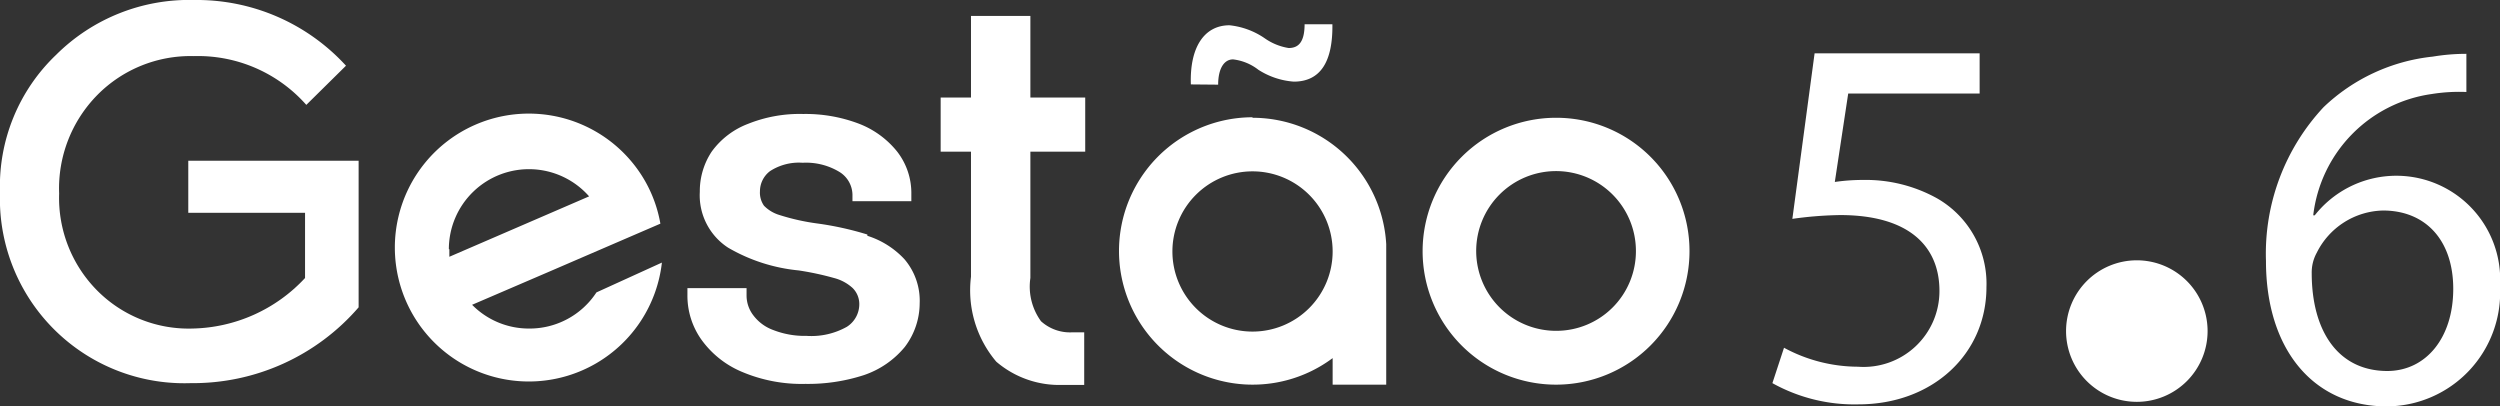 <svg xmlns="http://www.w3.org/2000/svg" viewBox="0 0 98.92 16.08"><rect x="0" y="0" width="98.92" height="16.08" fill="#333333" stroke="none"/><defs><style>.cls-1{fill:#fff;}</style></defs><g id="Camada_2" data-name="Camada 2"><g id="Camada_1-2" data-name="Camada 1"><path class="cls-1" d="M69.46,3.74Z"/><path class="cls-1" d="M20.93,13a3.15,3.15,0,0,1-2.25-.94l3.21-1.38.88-.38,3.36-1.45a5.21,5.21,0,0,0-.8-2,5.3,5.3,0,1,0,.86,3.54L23.6,11.57A3.16,3.16,0,0,1,20.93,13M17.76,9.86a3.17,3.17,0,0,1,5.55-2.09l-5.53,2.39c0-.1,0-.2,0-.3"/><path class="cls-1" d="M34.32,9.28a12.32,12.32,0,0,0-2-.44,8.71,8.71,0,0,1-1.47-.33,1.43,1.43,0,0,1-.62-.37.9.9,0,0,1-.16-.57,1,1,0,0,1,.4-.8,2.1,2.1,0,0,1,1.29-.33,2.55,2.55,0,0,1,1.45.36,1.08,1.08,0,0,1,.52.89l0,.27h2.33V7.67A2.67,2.67,0,0,0,35.5,6,3.59,3.59,0,0,0,34,4.9a5.94,5.94,0,0,0-2.22-.39,5.48,5.48,0,0,0-2.18.39A3.16,3.16,0,0,0,28.16,6a2.83,2.83,0,0,0-.47,1.59,2.47,2.47,0,0,0,1.12,2.21,6.84,6.84,0,0,0,2.79.9A11.47,11.47,0,0,1,33,11a1.74,1.74,0,0,1,.73.39A.89.89,0,0,1,34,12a1.06,1.06,0,0,1-.49.93,2.87,2.87,0,0,1-1.6.36,3.41,3.41,0,0,1-1.31-.23,1.72,1.72,0,0,1-.79-.58,1.29,1.29,0,0,1-.27-.8v-.28H27.2v.29a3,3,0,0,0,.54,1.73,3.76,3.76,0,0,0,1.61,1.29,6.06,6.06,0,0,0,2.52.48,7.16,7.16,0,0,0,2.32-.35,3.58,3.58,0,0,0,1.61-1.11A2.87,2.87,0,0,0,36.39,12a2.53,2.53,0,0,0-.6-1.74,3.4,3.4,0,0,0-1.47-.93"/><path class="cls-1" d="M40.77.63H38.42V3.86h-1.2V6h1.2v4.95a4.37,4.37,0,0,0,1,3.36,3.83,3.83,0,0,0,2.63.92h.85V13.15h-.48a1.71,1.71,0,0,1-1.23-.44A2.33,2.33,0,0,1,40.77,11V6h2.17V3.86H40.77Z"/><path class="cls-1" d="M49.56,4.64a5.29,5.29,0,1,0,3.17,9.53v1.05h2.12V9.66h0a5.3,5.3,0,0,0-5.29-5m0,8.46a3.17,3.17,0,1,1,3.17-3.17,3.17,3.17,0,0,1-3.17,3.17"/><path class="cls-1" d="M61.58,4.66a5.28,5.28,0,1,0,5.27,5.27,5.27,5.27,0,0,0-5.27-5.27m0,8.43a3.16,3.16,0,1,1,3.15-3.16,3.15,3.15,0,0,1-3.15,3.16"/><path class="cls-1" d="M48.2,3.35c0-.63.23-1,.59-1a2,2,0,0,1,1,.41,3,3,0,0,0,1.4.47c1.06,0,1.55-.79,1.53-2.27H51.62c0,.74-.27.94-.63.94a2.26,2.26,0,0,1-.94-.38A3,3,0,0,0,48.65,1c-1,0-1.58.87-1.53,2.34Z"/><path class="cls-1" d="M7.45,8.42h4.62V11A6.24,6.24,0,0,1,7.61,13a5.1,5.1,0,0,1-3.77-1.51,5.2,5.2,0,0,1-1.5-3.83A5.27,5.27,0,0,1,3.86,3.75,5.18,5.18,0,0,1,7.67,2.22a5.72,5.72,0,0,1,4.45,1.93L13.69,2.6a8,8,0,0,0-6-2.6A7.46,7.46,0,0,0,2.22,2.17,7.18,7.18,0,0,0,0,7.61a7.3,7.3,0,0,0,7.55,7.55,8.66,8.66,0,0,0,6.64-3V6.36H7.45Z"/><path class="cls-1" d="M84.54,10.3a2.8,2.8,0,1,1-2.79,2.8,2.8,2.8,0,0,1,2.79-2.8"/><path class="cls-1" d="M78.33,3.7h-5.2L72.6,7.2a7.71,7.71,0,0,1,1.11-.08,5.81,5.81,0,0,1,2.94.73,3.89,3.89,0,0,1,1.95,3.51C78.6,14,76.48,16,73.53,16a6.67,6.67,0,0,1-3.4-.84l.46-1.4a6.17,6.17,0,0,0,2.92.75,3,3,0,0,0,3.23-3c0-1.76-1.2-3-3.93-3a14.77,14.77,0,0,0-1.89.15l.88-6.55h6.53Z"/><path class="cls-1" d="M97.59,3.64a6.86,6.86,0,0,0-1.37.08,5.49,5.49,0,0,0-4.69,4.8h.06a4.11,4.11,0,0,1,7.33,2.8,4.51,4.51,0,0,1-4.48,4.76c-2.89,0-4.78-2.24-4.78-5.75a8.49,8.49,0,0,1,2.28-6.09,7.37,7.37,0,0,1,4.32-2,8.09,8.09,0,0,1,1.33-.11Zm-.52,7.79c0-1.93-1.1-3.1-2.78-3.1A3,3,0,0,0,91.67,10a1.61,1.61,0,0,0-.2.81c0,2.23,1,3.87,3,3.87C96,14.67,97.07,13.36,97.07,11.43Z"/></g></g></svg>